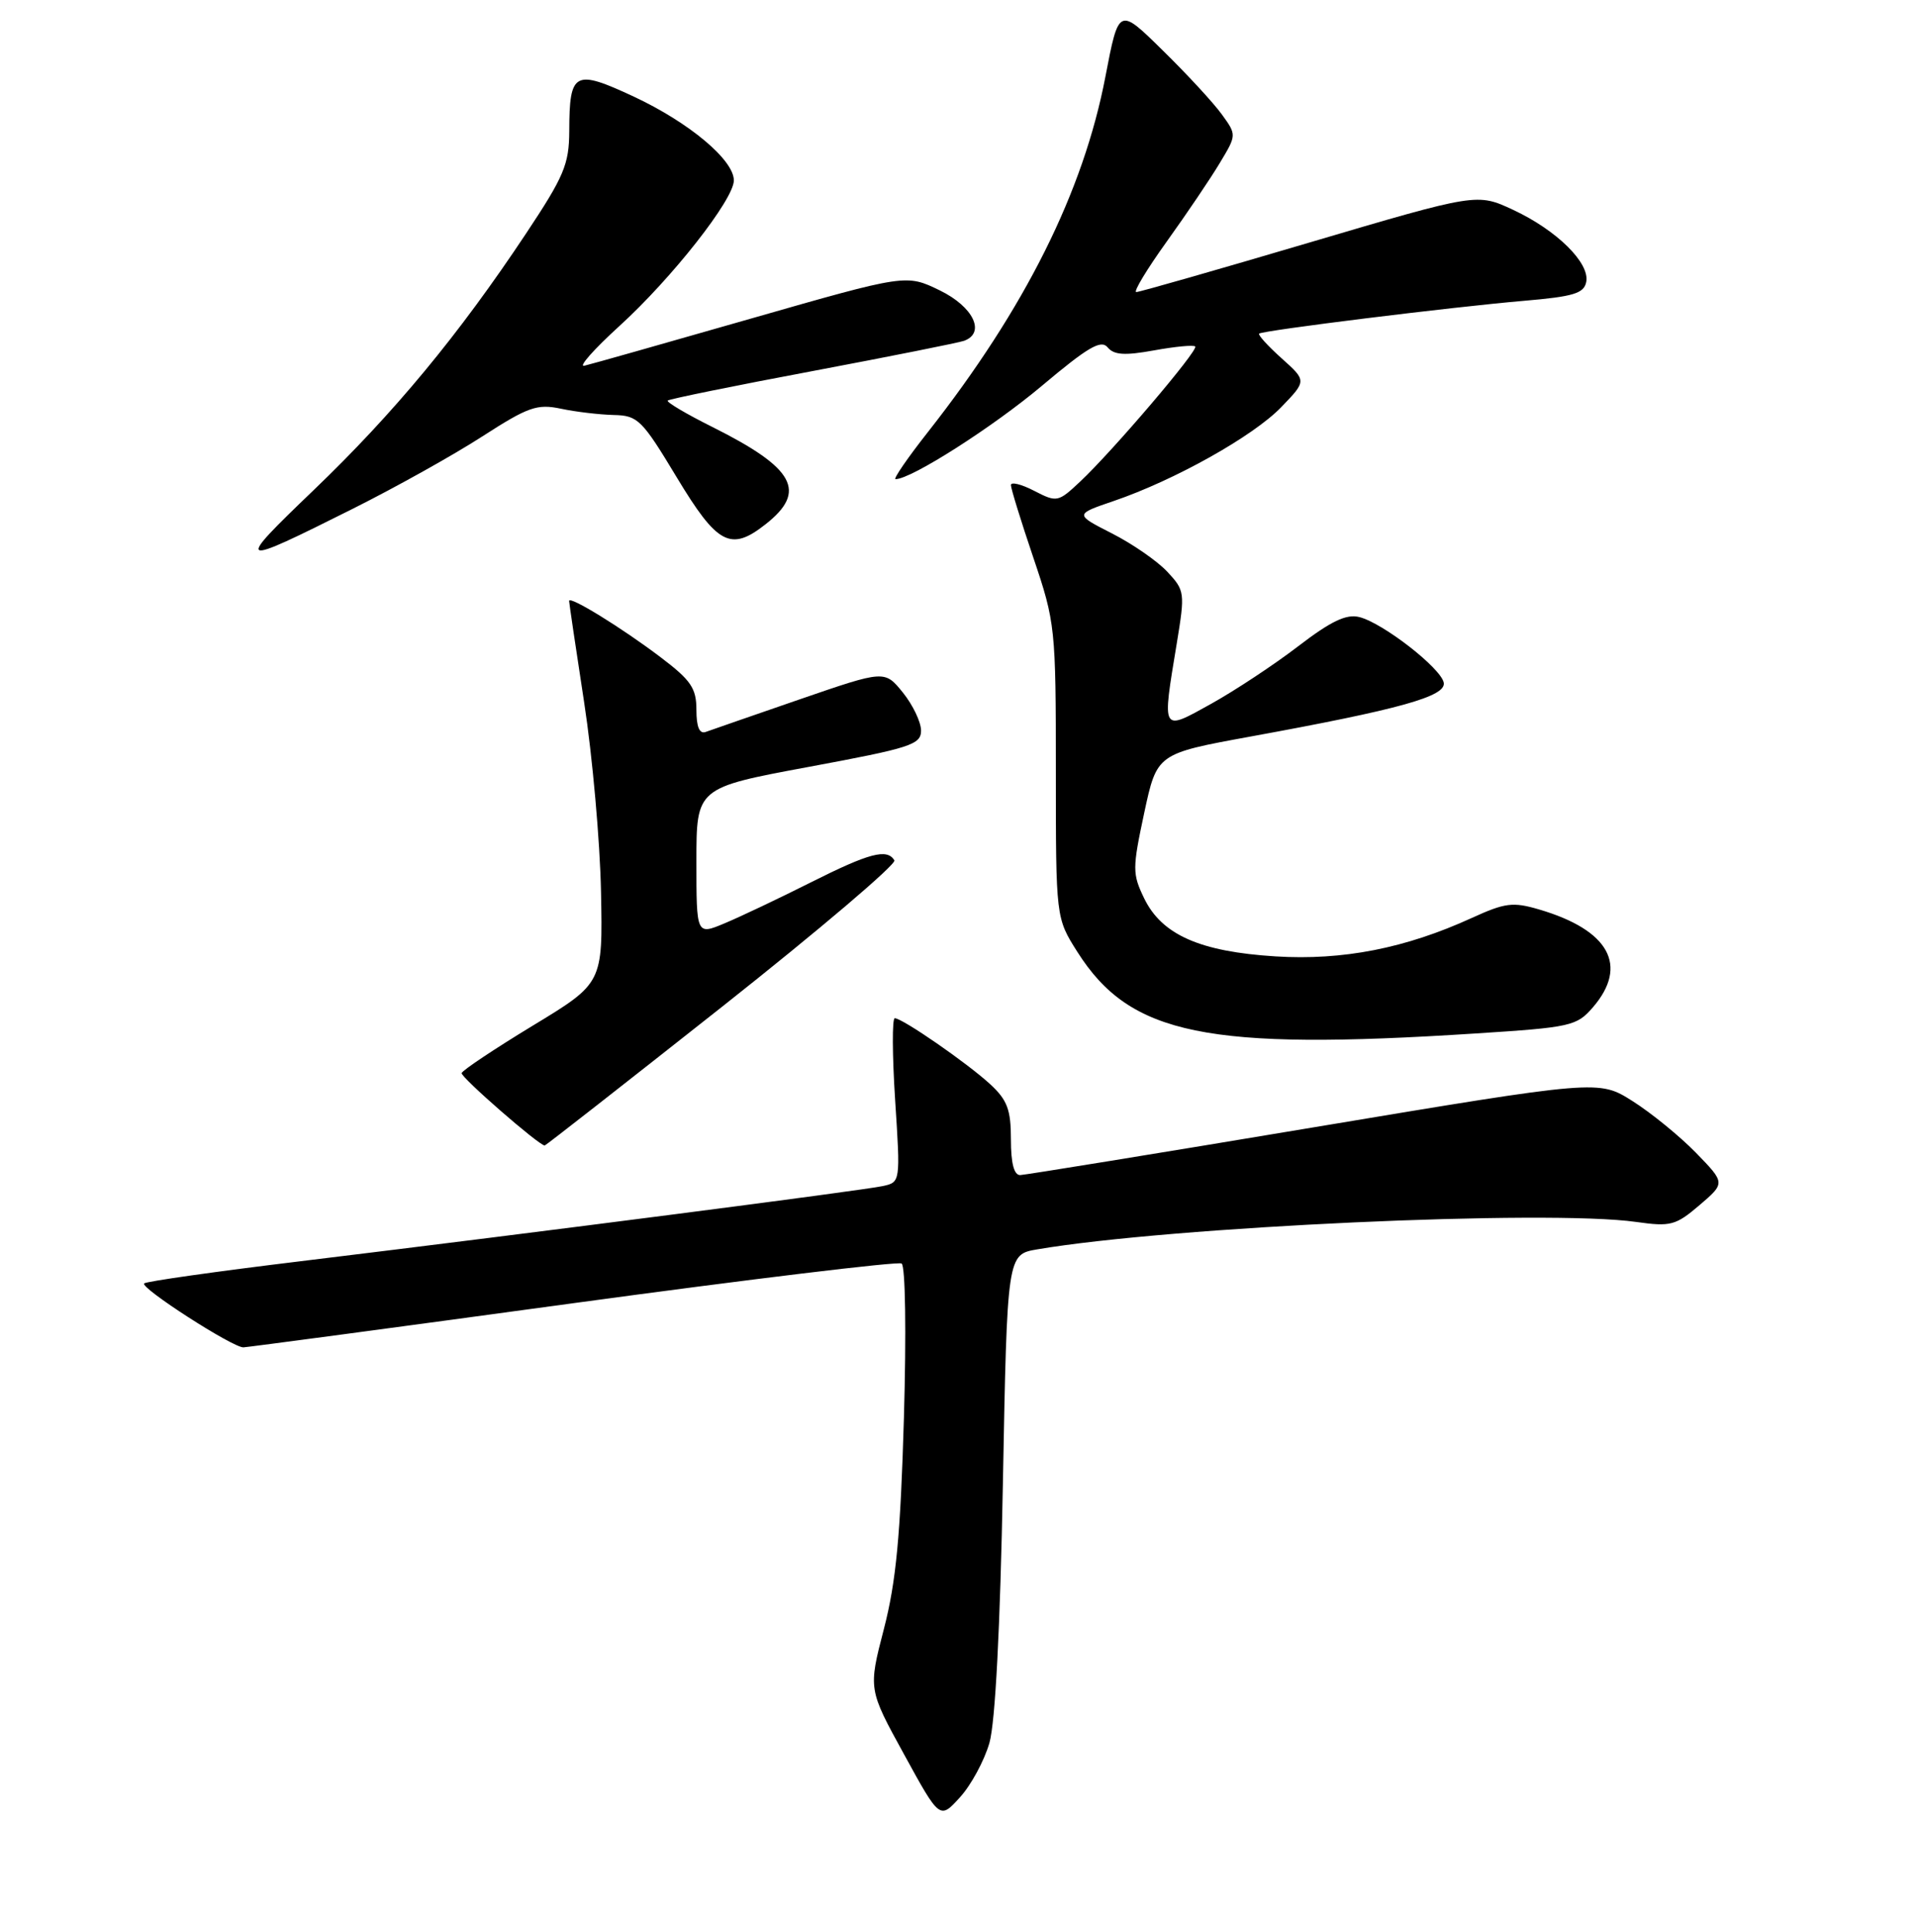 <?xml version="1.0" encoding="UTF-8" standalone="no"?>
<!DOCTYPE svg PUBLIC "-//W3C//DTD SVG 1.1//EN" "http://www.w3.org/Graphics/SVG/1.1/DTD/svg11.dtd" >
<svg xmlns="http://www.w3.org/2000/svg" xmlns:xlink="http://www.w3.org/1999/xlink" version="1.1" viewBox="0 0 256 258">
 <g >
 <path fill="currentColor"
d=" M 132.13 232.79 C 132.91 230.06 133.57 217.41 133.93 198.03 C 134.50 167.55 134.50 167.55 138.53 166.87 C 156.32 163.84 206.69 161.53 218.50 163.21 C 223.10 163.86 223.78 163.68 226.96 160.96 C 230.41 158.01 230.41 158.01 226.46 153.95 C 224.28 151.72 220.47 148.62 218.00 147.06 C 213.50 144.22 213.50 144.22 175.50 150.56 C 154.60 154.05 136.94 156.92 136.25 156.95 C 135.42 156.98 135.00 155.40 135.00 152.19 C 135.00 148.22 134.52 146.93 132.25 144.83 C 129.20 142.01 120.51 136.00 119.49 136.00 C 119.13 136.00 119.15 140.93 119.54 146.95 C 120.25 157.90 120.25 157.90 117.88 158.42 C 115.28 158.99 72.55 164.51 40.11 168.46 C 28.90 169.82 19.51 171.15 19.25 171.42 C 18.67 172.00 31.07 179.99 32.50 179.96 C 33.05 179.94 52.85 177.30 76.50 174.07 C 100.15 170.85 119.90 168.46 120.40 168.76 C 120.91 169.06 121.04 177.93 120.71 189.40 C 120.25 205.10 119.67 211.26 118.04 217.56 C 115.95 225.62 115.95 225.62 120.73 234.32 C 125.50 243.03 125.50 243.03 128.20 240.05 C 129.69 238.42 131.45 235.15 132.13 232.79 Z  M 96.50 134.41 C 109.43 124.18 119.75 115.40 119.44 114.91 C 118.45 113.30 116.11 113.92 108.23 117.88 C 103.98 120.02 98.81 122.47 96.75 123.33 C 93.00 124.90 93.00 124.90 93.00 115.06 C 93.00 105.22 93.00 105.22 108.00 102.43 C 121.62 99.90 123.00 99.46 123.00 97.57 C 122.99 96.43 121.90 94.15 120.57 92.50 C 118.14 89.50 118.14 89.50 106.82 93.40 C 100.59 95.55 94.94 97.51 94.25 97.76 C 93.41 98.07 93.00 97.11 93.00 94.81 C 93.00 91.93 92.28 90.86 88.25 87.81 C 83.12 83.91 76.00 79.52 76.00 80.26 C 76.00 80.50 76.90 86.61 78.01 93.83 C 79.12 101.04 80.13 112.43 80.26 119.13 C 80.50 131.32 80.50 131.32 71.15 136.99 C 66.01 140.11 61.73 142.97 61.65 143.33 C 61.52 143.88 71.98 153.00 72.74 153.00 C 72.88 153.00 83.57 144.63 96.50 134.41 Z  M 196.98 138.04 C 209.80 137.22 210.56 137.05 212.73 134.53 C 217.50 128.98 214.90 124.23 205.56 121.48 C 202.04 120.44 201.00 120.57 196.54 122.61 C 187.68 126.66 179.32 128.30 170.32 127.74 C 160.26 127.11 155.16 124.86 152.80 120.00 C 151.21 116.71 151.21 116.03 152.80 108.58 C 154.50 100.66 154.50 100.66 166.98 98.38 C 186.99 94.73 193.15 93.01 192.80 91.18 C 192.42 89.23 184.68 83.21 181.53 82.42 C 179.79 81.98 177.74 82.96 173.36 86.32 C 170.14 88.79 164.91 92.24 161.75 94.00 C 155.05 97.72 155.17 97.92 157.15 85.92 C 158.26 79.17 158.22 78.87 155.90 76.38 C 154.58 74.96 151.25 72.65 148.50 71.25 C 143.50 68.70 143.50 68.70 148.72 66.92 C 156.84 64.15 167.35 58.27 171.09 54.39 C 174.50 50.86 174.50 50.86 171.15 47.86 C 169.31 46.21 167.96 44.72 168.15 44.56 C 168.64 44.13 193.93 41.00 203.49 40.18 C 210.15 39.61 211.53 39.19 211.83 37.65 C 212.32 35.12 207.90 30.76 202.09 28.04 C 197.25 25.78 197.25 25.78 174.88 32.39 C 162.57 36.03 152.16 39.01 151.74 39.01 C 151.32 39.00 153.16 35.96 155.82 32.25 C 158.48 28.54 161.67 23.82 162.90 21.76 C 165.15 18.02 165.15 18.02 163.15 15.26 C 162.05 13.74 158.51 9.90 155.27 6.73 C 149.40 0.95 149.40 0.95 147.62 10.23 C 144.68 25.59 136.90 41.18 123.96 57.65 C 121.21 61.14 119.25 64.00 119.59 64.00 C 121.69 64.00 132.63 57.01 139.15 51.52 C 145.27 46.37 147.03 45.33 147.91 46.39 C 148.76 47.42 150.19 47.51 154.11 46.80 C 156.91 46.29 159.39 46.05 159.61 46.28 C 160.09 46.75 148.60 60.24 144.24 64.33 C 141.30 67.09 141.14 67.12 138.11 65.56 C 136.40 64.67 135.00 64.33 135.00 64.79 C 135.00 65.25 136.35 69.62 138.00 74.50 C 140.93 83.17 141.00 83.83 141.00 102.99 C 141.00 122.61 141.00 122.61 143.88 127.15 C 150.92 138.26 161.14 140.35 196.98 138.04 Z  M 47.12 67.95 C 52.83 65.09 60.61 60.75 64.41 58.29 C 70.54 54.34 71.72 53.92 74.91 54.59 C 76.88 55.01 80.05 55.38 81.95 55.43 C 85.18 55.50 85.72 56.03 90.37 63.75 C 95.80 72.76 97.57 73.70 102.24 70.02 C 107.83 65.63 106.13 62.53 95.15 57.04 C 91.66 55.30 88.96 53.70 89.17 53.50 C 89.37 53.30 98.08 51.52 108.52 49.56 C 118.96 47.59 128.06 45.77 128.75 45.52 C 131.66 44.45 129.98 40.97 125.51 38.79 C 121.02 36.61 121.02 36.61 100.29 42.55 C 88.88 45.82 78.87 48.66 78.03 48.85 C 77.19 49.05 79.28 46.68 82.68 43.58 C 89.71 37.19 98.00 26.64 98.00 24.10 C 98.00 21.36 92.04 16.37 84.65 12.91 C 76.69 9.20 76.04 9.55 76.02 17.52 C 76.00 21.95 75.32 23.56 70.25 31.19 C 61.25 44.74 52.65 55.13 41.91 65.44 C 31.23 75.69 31.45 75.80 47.12 67.95 Z "/>
</g>
</svg>